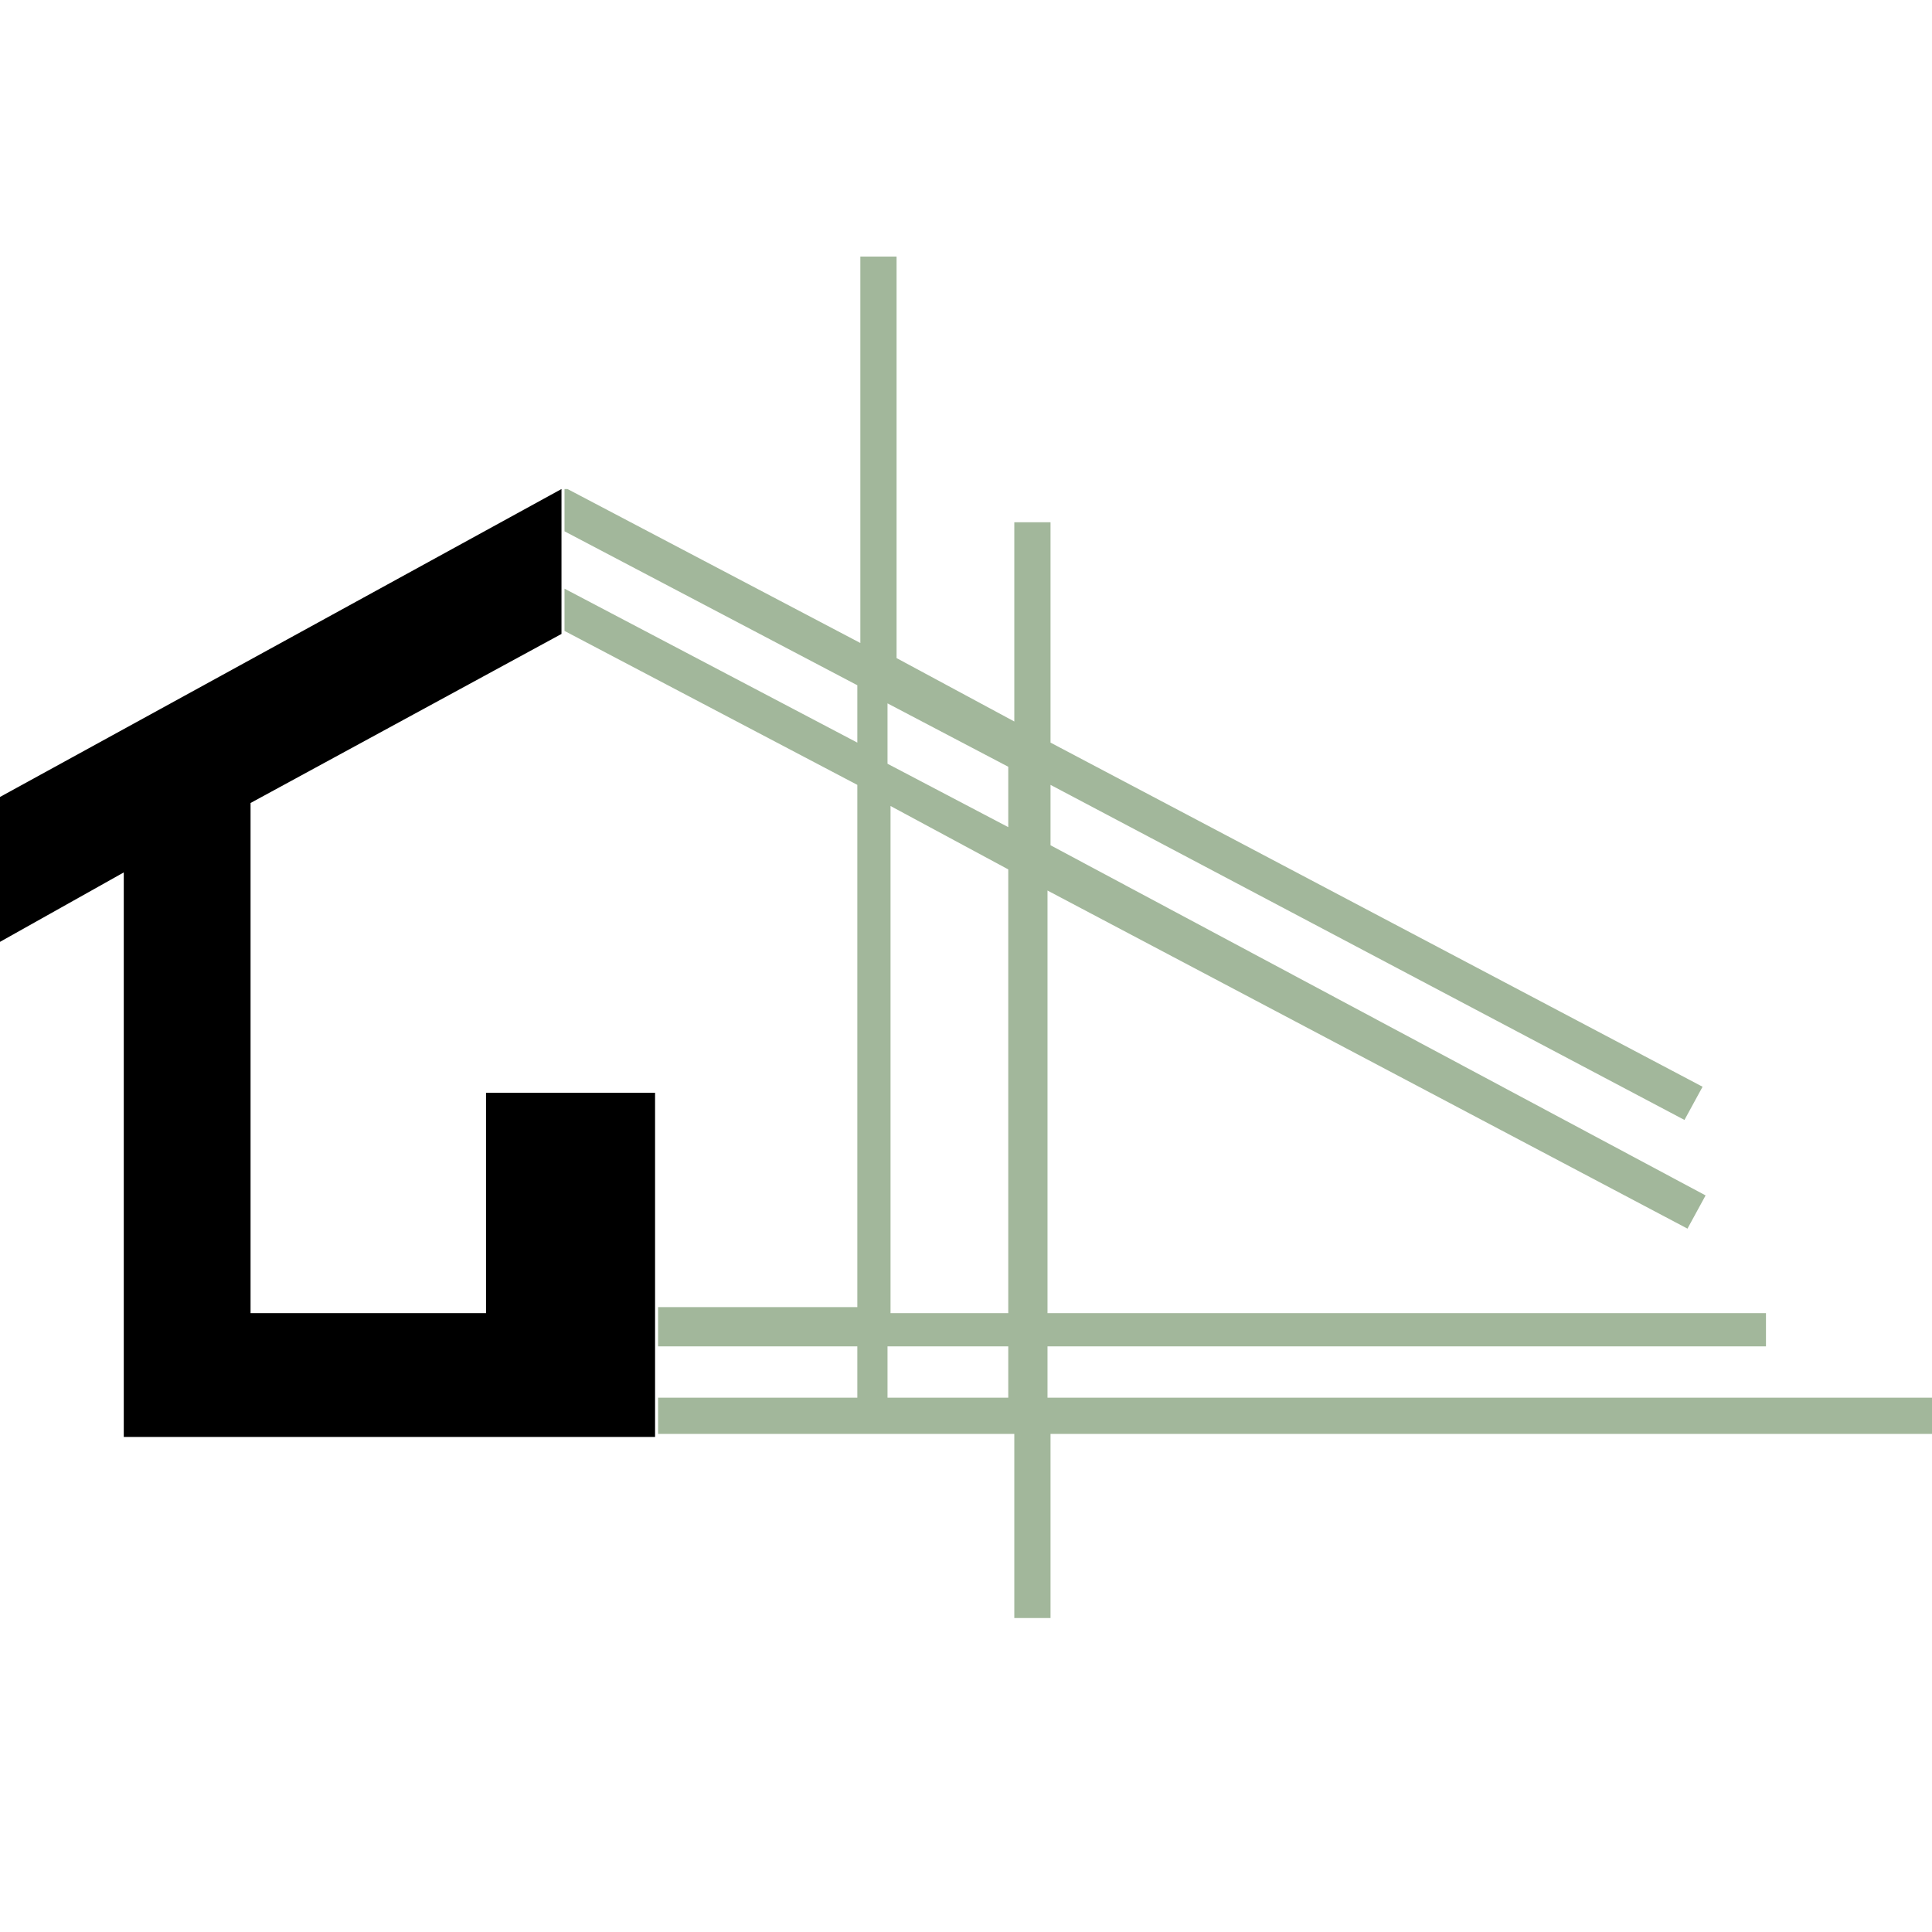 <?xml version="1.0" encoding="utf-8"?>
<!-- Generator: Adobe Illustrator 19.0.0, SVG Export Plug-In . SVG Version: 6.00 Build 0)  -->
<svg version="1.1" id="Capa_1" xmlns="http://www.w3.org/2000/svg" xmlns:xlink="http://www.w3.org/1999/xlink" x="0px" y="0px"
	 viewBox="-237 364.5 64 64" style="enable-background:new -237 364.5 64 64;" xml:space="preserve">
<style type="text/css">
	.st0{fill:#A2B79B;}
</style>
<path class="st0" d="M-202.3,410.8v-1.7h23.8V408h-23.8v-14l21.2,11.2l0.6-1.1l-21.7-11.6v-2l21,11.1l0.6-1.1l-21.6-11.4v-7.3h-1.2
	v6.6l-3.9-2.1V373h-1.2v12.8l-9.7-5.1l-0.1,0v1.4l9.7,5.1v1.9l-9.7-5.1v1.4l9.7,5.1v17.3h-6.6v1.3h6.6v1.7h-6.6v1.2h11.8v6.1h1.2
	v-6.1h29.3v-1.2H-202.3z M-203.6,410.8h-4v-1.7h4V410.8z M-203.6,408h-3.9v-16.8l3.9,2.1V408z M-203.6,391.9l-4-2.1v-2l4,2.1V391.9z
	"/>
<polygon points="-215.3,409.2 -215.3,407.9 -215.3,400.7 -220.9,400.7 -220.9,408 -224,408 -228.7,408 -228.7,391.1 -218.4,385.5 
	-218.4,384 -218.4,382.1 -218.4,380.7 -237,390.9 -237,395.7 -232.9,393.4 -232.9,412.1 -218.4,412.1 -215.3,412.1 -215.3,410.8 "/>
</svg>
